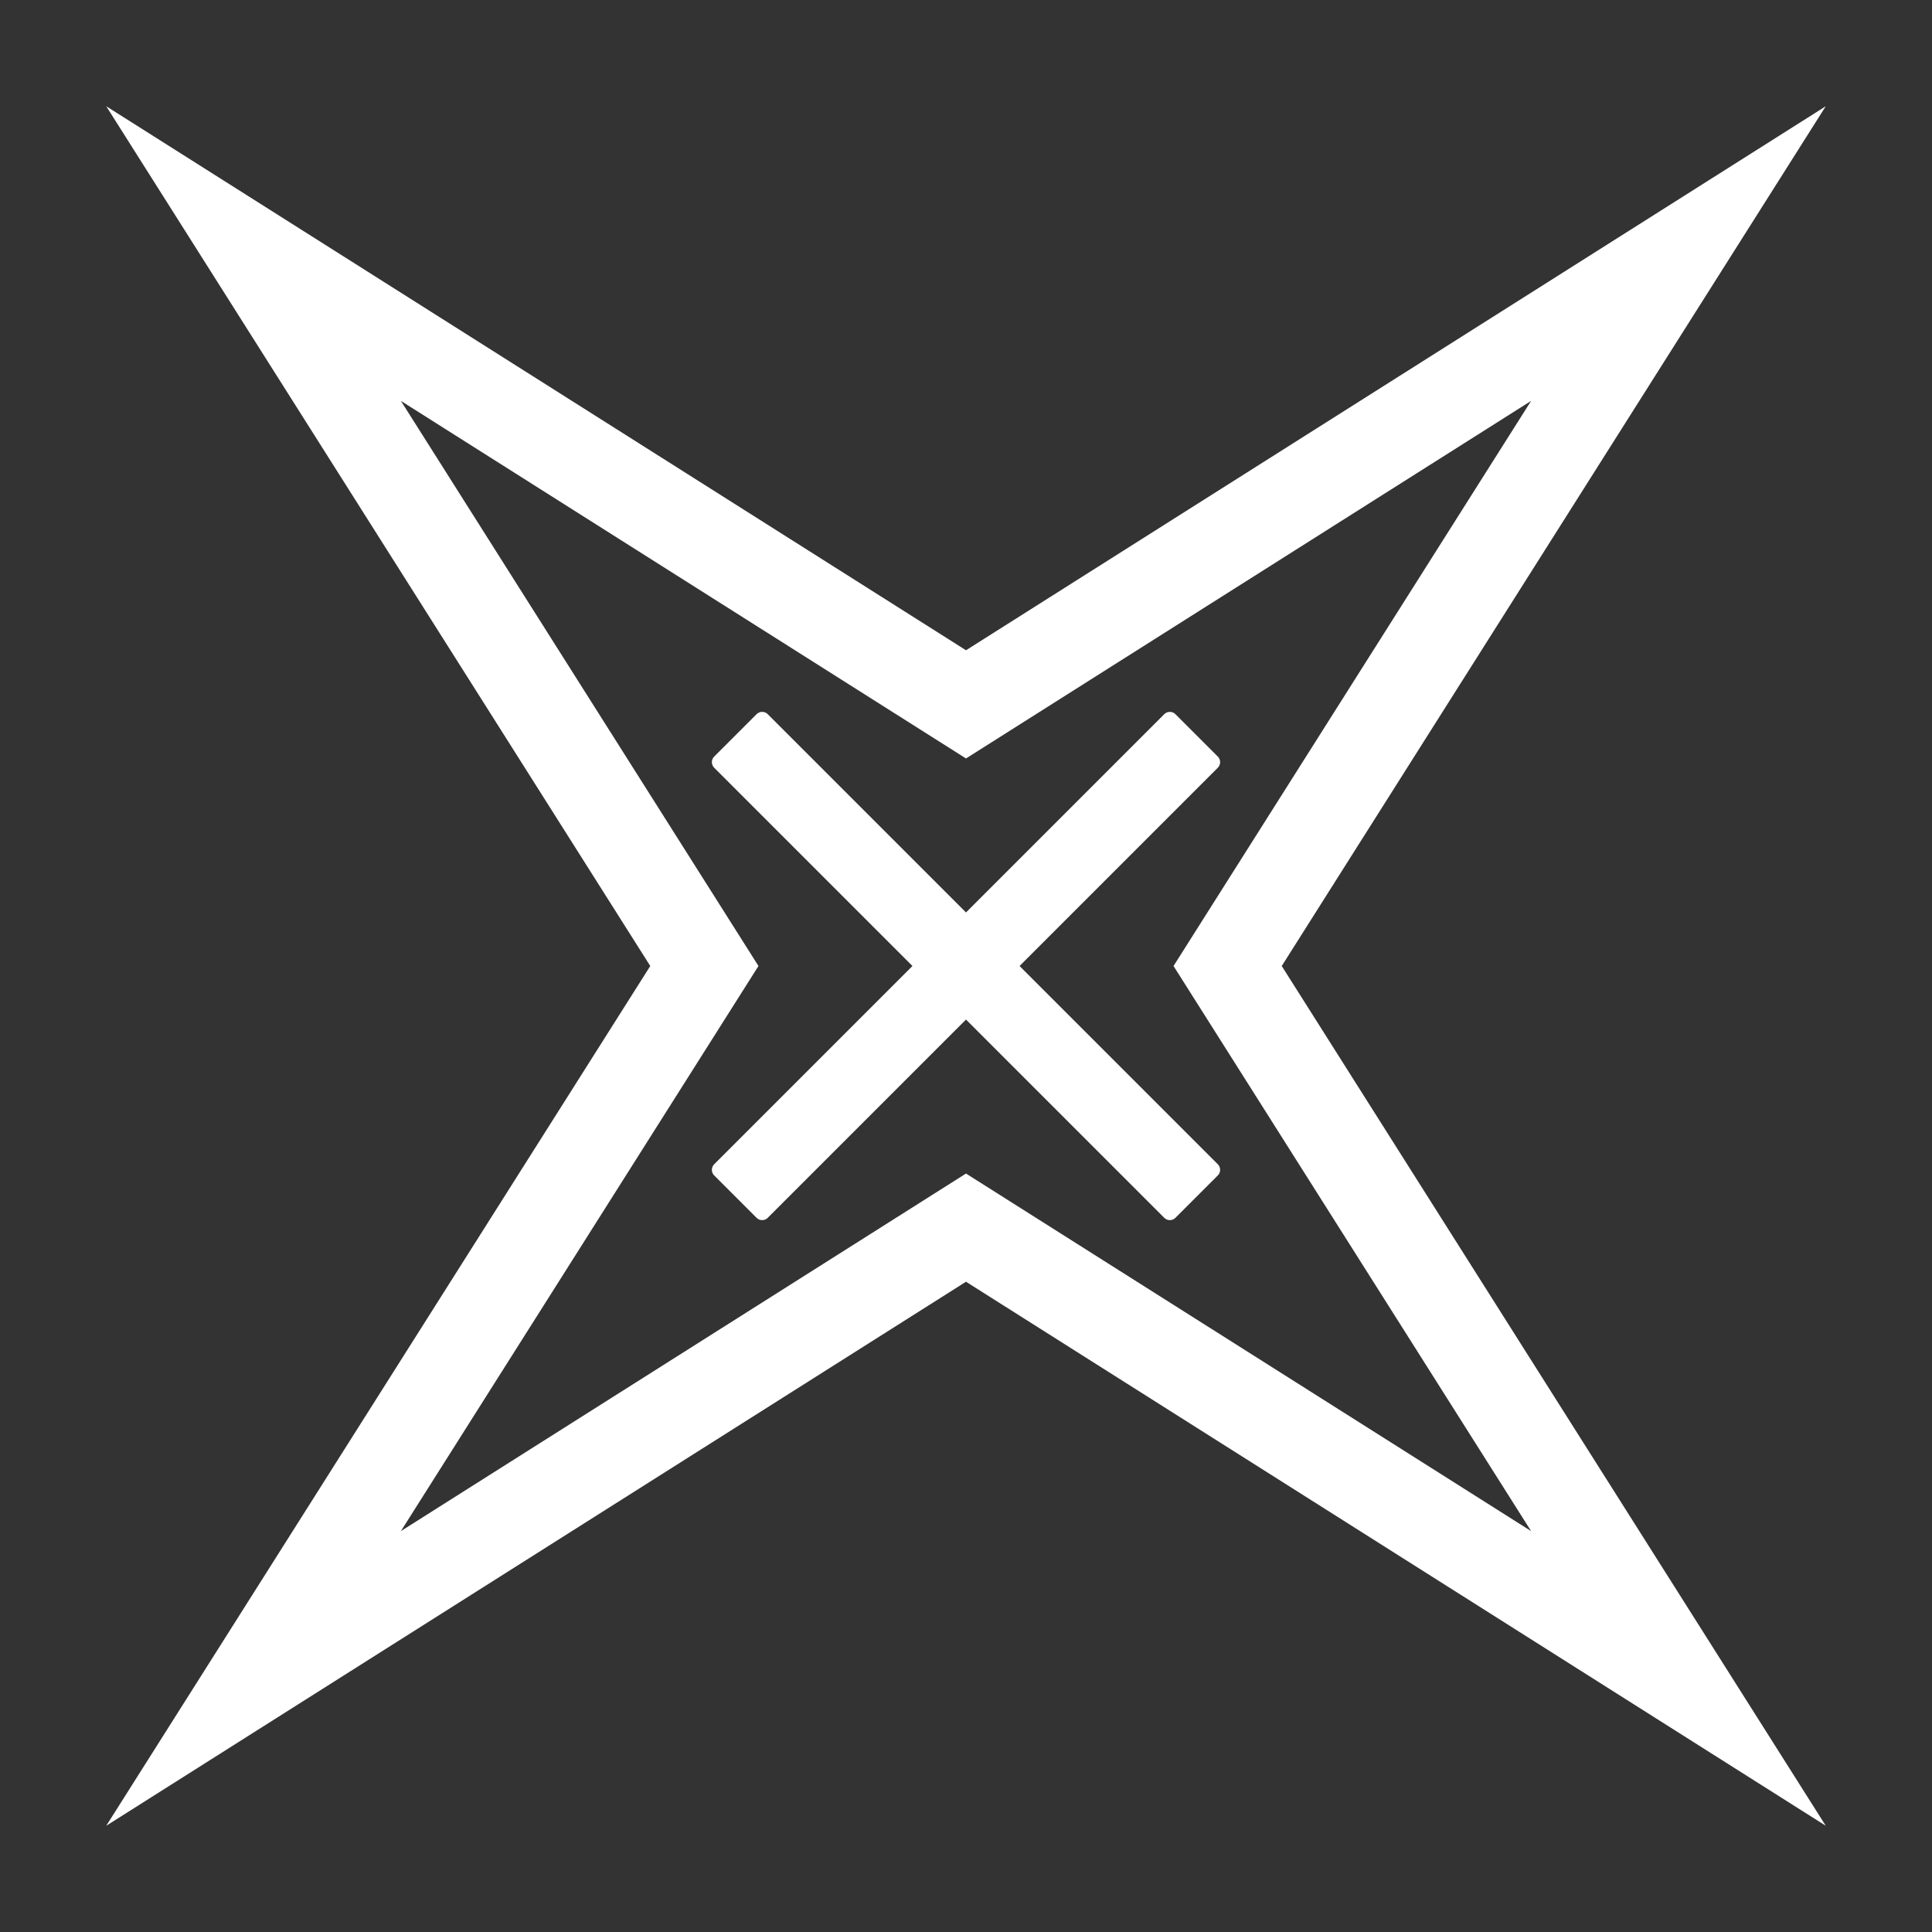 <?xml version="1.0" encoding="UTF-8" standalone="no"?>
<!DOCTYPE svg PUBLIC "-//W3C//DTD SVG 1.1//EN" "http://www.w3.org/Graphics/SVG/1.1/DTD/svg11.dtd">
<svg width="100%" height="100%" viewBox="0 0 1000 1000" version="1.1" xmlns="http://www.w3.org/2000/svg" xmlns:xlink="http://www.w3.org/1999/xlink" xml:space="preserve" xmlns:serif="http://www.serif.com/" style="fill-rule:evenodd;clip-rule:evenodd;stroke-linejoin:round;stroke-miterlimit:2;">
    <rect x="0" y="0" width="1000" height="1000" fill="#333333" stroke="none"/>
    <path d="M55,55L500,336.575L945,55L663.425,500L945,945L500,663.425L55,945L336.575,500L55,55ZM207.5,207.5L500,392.58L792.5,207.5L607.42,500L792.5,792.5L500,607.42L207.5,792.5L392.58,500L207.5,207.5ZM500,472.277L397.388,369.664C395.788,368.065 393.195,368.065 391.595,369.664L369.664,391.595C368.065,393.195 368.065,395.788 369.664,397.388L472.277,500C472.277,500 369.664,602.612 369.664,602.612C368.065,604.212 368.065,606.805 369.664,608.405L391.595,630.336C393.195,631.935 395.788,631.935 397.388,630.336C397.388,630.336 483.044,544.679 500,527.723C500,527.723 602.612,630.336 602.612,630.336C604.212,631.935 606.805,631.935 608.405,630.336L630.336,608.405C631.935,606.805 631.935,604.212 630.336,602.612L527.723,500C527.723,500 630.336,397.388 630.336,397.388C631.935,395.788 631.935,393.195 630.336,391.595L608.405,369.664C606.805,368.065 604.212,368.065 602.612,369.664L500,472.277Z" style="fill:white;"/>
</svg>
